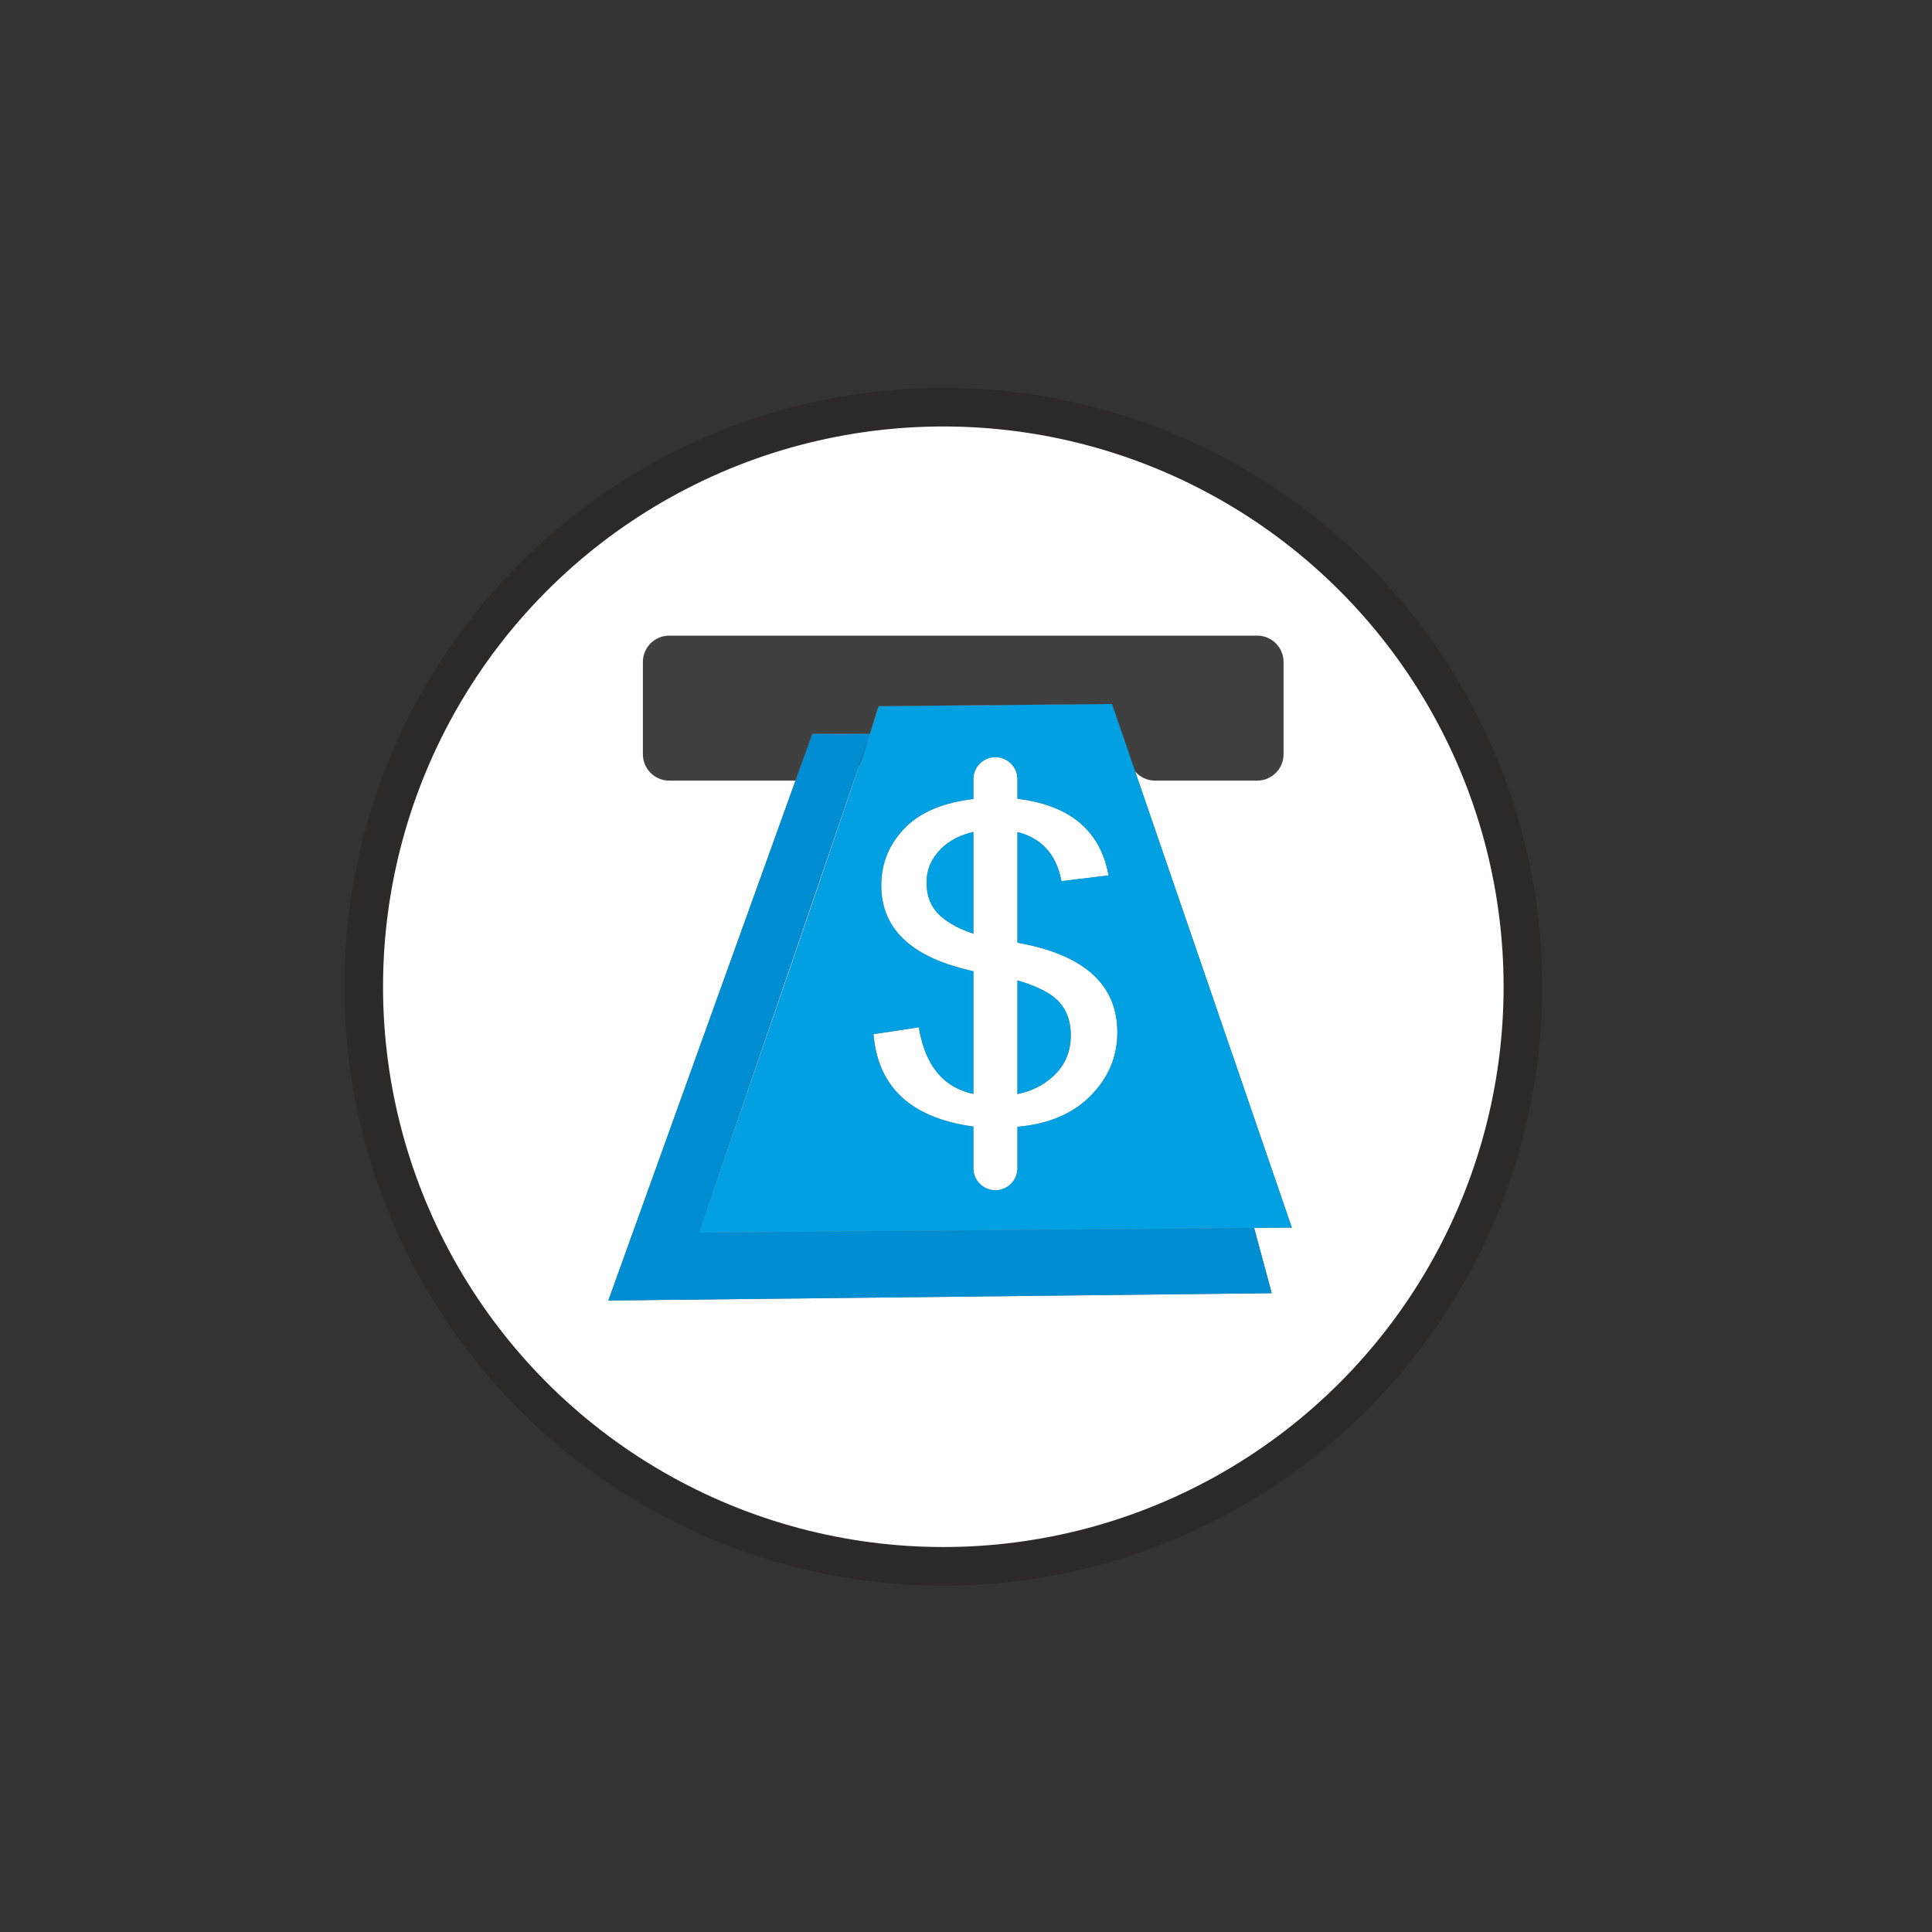 <?xml version="1.0" encoding="UTF-8"?>
<!DOCTYPE svg PUBLIC "-//W3C//DTD SVG 1.1//EN" "http://www.w3.org/Graphics/SVG/1.1/DTD/svg11.dtd">
<!-- Creator: CorelDRAW 2020 (64-Bit) -->
<svg xmlns="http://www.w3.org/2000/svg" xml:space="preserve" width="5mm" height="5mm" version="1.1" style="shape-rendering:geometricPrecision; text-rendering:geometricPrecision; image-rendering:optimizeQuality; fill-rule:evenodd; clip-rule:evenodd"
viewBox="0 0 500 500"
 xmlns:xlink="http://www.w3.org/1999/xlink"
 xmlns:xodm="http://www.corel.com/coreldraw/odm/2003"
 enable-background="new 0 0 580 580">
 <rect x="0" y="0" width="500" height="500" fill="#333333" stroke="none"/>
 <defs>
  <style type="text/css">
   <![CDATA[
    .str0 {stroke:#2B2A29;stroke-width:10;stroke-miterlimit:22.926}
    .fil0 {fill:#FEFEFE}
    .fil3 {fill:#008DD2;fill-rule:nonzero}
    .fil2 {fill:#00A0E3;fill-rule:nonzero}
    .fil1 {fill:black;fill-rule:nonzero;fill-opacity:0.502}
    .fil4 {fill:black;fill-rule:nonzero;fill-opacity:0.749}
   ]]>
  </style>
 </defs>
 <g id="Layer_x0020_1">
  <circle class="fil0 str0" cx="244.13" cy="255.37" r="150"/>
  <path class="fil1" d="M263.31 253.72l0 29.43c3.72,-0.77 6.84,-2.35 9.38,-4.73 2.95,-2.77 4.43,-6.28 4.43,-10.51 0,-3.71 -1.12,-6.7 -3.36,-8.96 -1.99,-2.01 -5.48,-3.76 -10.45,-5.23z"/>
  <path class="fil1" d="M287.78 182.19l-60.38 0.58c-0.61,3.53 -46.47,136.23 -46.47,136.23l153.4 -1.3 -46.55 -135.51zm-24.47 109.42l0 10.72c0,3.15 -2.55,5.7 -5.7,5.7 -3.15,0 -5.7,-2.55 -5.7,-5.7l0 -10.78c-7.62,-1.04 -13.58,-3.37 -17.85,-7.01 -4.73,-4.02 -7.4,-9.66 -8.01,-16.9l11.73 -1.77c0.91,5.45 2.75,9.64 5.53,12.58 2.25,2.38 5.12,3.93 8.6,4.65l0 -31.75c-7.55,-1.65 -13.31,-4.18 -17.26,-7.59 -4.39,-3.79 -6.58,-8.66 -6.58,-14.62 0,-5.92 2.17,-11 6.51,-15.25 3.92,-3.83 9.7,-6.2 17.33,-7.11l0 -5.13c0,-3.15 2.55,-5.7 5.7,-5.7 3.15,0 5.7,2.55 5.7,5.7l0 5.07c6.49,0.79 11.68,2.71 15.57,5.76 4.25,3.35 6.92,8.04 8.01,14.07l-12.18 1.49c-0.7,-3.75 -2.15,-6.72 -4.37,-8.91 -1.82,-1.8 -4.17,-3.07 -7.03,-3.81l0 28.65c8.44,1.5 14.83,4.13 19.15,7.89 4.47,3.9 6.71,9.01 6.71,15.34 0,6.47 -2.46,12.08 -7.36,16.82 -4.55,4.39 -10.72,6.92 -18.5,7.59l0 0z"/>
  <path class="fil1" d="M239.79 228.37c0,3.79 1.31,6.77 3.91,8.96 2.1,1.77 4.84,3.2 8.21,4.31l0 -26.35c-3.51,0.84 -6.29,2.29 -8.34,4.34 -2.52,2.52 -3.78,5.43 -3.78,8.74l0 0z"/>
  <polygon class="fil1" points="225.14,189.9 210.23,189.9 157.43,336.58 329.13,334.68 324.57,317.78 180.93,319 "/>
  <path class="fil2" d="M263.31 253.72l0 29.43c3.72,-0.77 6.84,-2.35 9.38,-4.73 2.95,-2.77 4.43,-6.28 4.43,-10.51 0,-3.71 -1.12,-6.7 -3.36,-8.96 -1.99,-2.01 -5.48,-3.76 -10.45,-5.23z"/>
  <path class="fil2" d="M287.78 182.19l-60.38 0.58c-0.61,3.53 -46.47,136.23 -46.47,136.23l153.4 -1.3 -46.55 -135.51zm-24.47 109.42l0 10.72c0,3.15 -2.55,5.7 -5.7,5.7 -3.15,0 -5.7,-2.55 -5.7,-5.7l0 -10.78c-7.62,-1.04 -13.58,-3.37 -17.85,-7.01 -4.73,-4.02 -7.4,-9.66 -8.01,-16.9l11.73 -1.77c0.91,5.45 2.75,9.64 5.53,12.58 2.25,2.38 5.12,3.93 8.6,4.65l0 -31.75c-7.55,-1.65 -13.31,-4.18 -17.26,-7.59 -4.39,-3.79 -6.58,-8.66 -6.58,-14.62 0,-5.92 2.17,-11 6.51,-15.25 3.92,-3.83 9.7,-6.2 17.33,-7.11l0 -5.13c0,-3.15 2.55,-5.7 5.7,-5.7 3.15,0 5.7,2.55 5.7,5.7l0 5.07c6.49,0.79 11.68,2.71 15.57,5.76 4.25,3.35 6.92,8.04 8.01,14.07l-12.18 1.49c-0.7,-3.75 -2.15,-6.72 -4.37,-8.91 -1.82,-1.8 -4.17,-3.07 -7.03,-3.81l0 28.65c8.44,1.5 14.83,4.13 19.15,7.89 4.47,3.9 6.71,9.01 6.71,15.34 0,6.47 -2.46,12.08 -7.36,16.82 -4.55,4.39 -10.72,6.92 -18.5,7.59l0 0z"/>
  <path class="fil2" d="M239.79 228.37c0,3.79 1.31,6.77 3.91,8.96 2.1,1.77 4.84,3.2 8.21,4.31l0 -26.35c-3.51,0.84 -6.29,2.29 -8.34,4.34 -2.52,2.52 -3.78,5.43 -3.78,8.74l0 0z"/>
  <polygon class="fil3" points="225.14,189.9 210.23,189.9 157.43,336.58 329.13,334.68 324.57,317.78 180.93,319 "/>
  <path class="fil4" d="M325.37 164.5l-152.18 0c-3.76,0 -6.81,3.05 -6.81,6.81l0 23.9c0,3.76 3.05,6.81 6.81,6.81l32.68 0 4.36 -12.12 14.91 0 -2.83 8.26 0.66 0 -0.59 0c1.26,-3.36 5.02,-15.39 5.02,-15.39l60.38 -0.58 6 17.47c1.27,1.47 3.13,2.36 5.15,2.36l26.44 0c3.76,0 6.81,-3.05 6.81,-6.81l0 -23.9c0,-3.76 -3.05,-6.81 -6.81,-6.81z"/>
 </g>
</svg>
